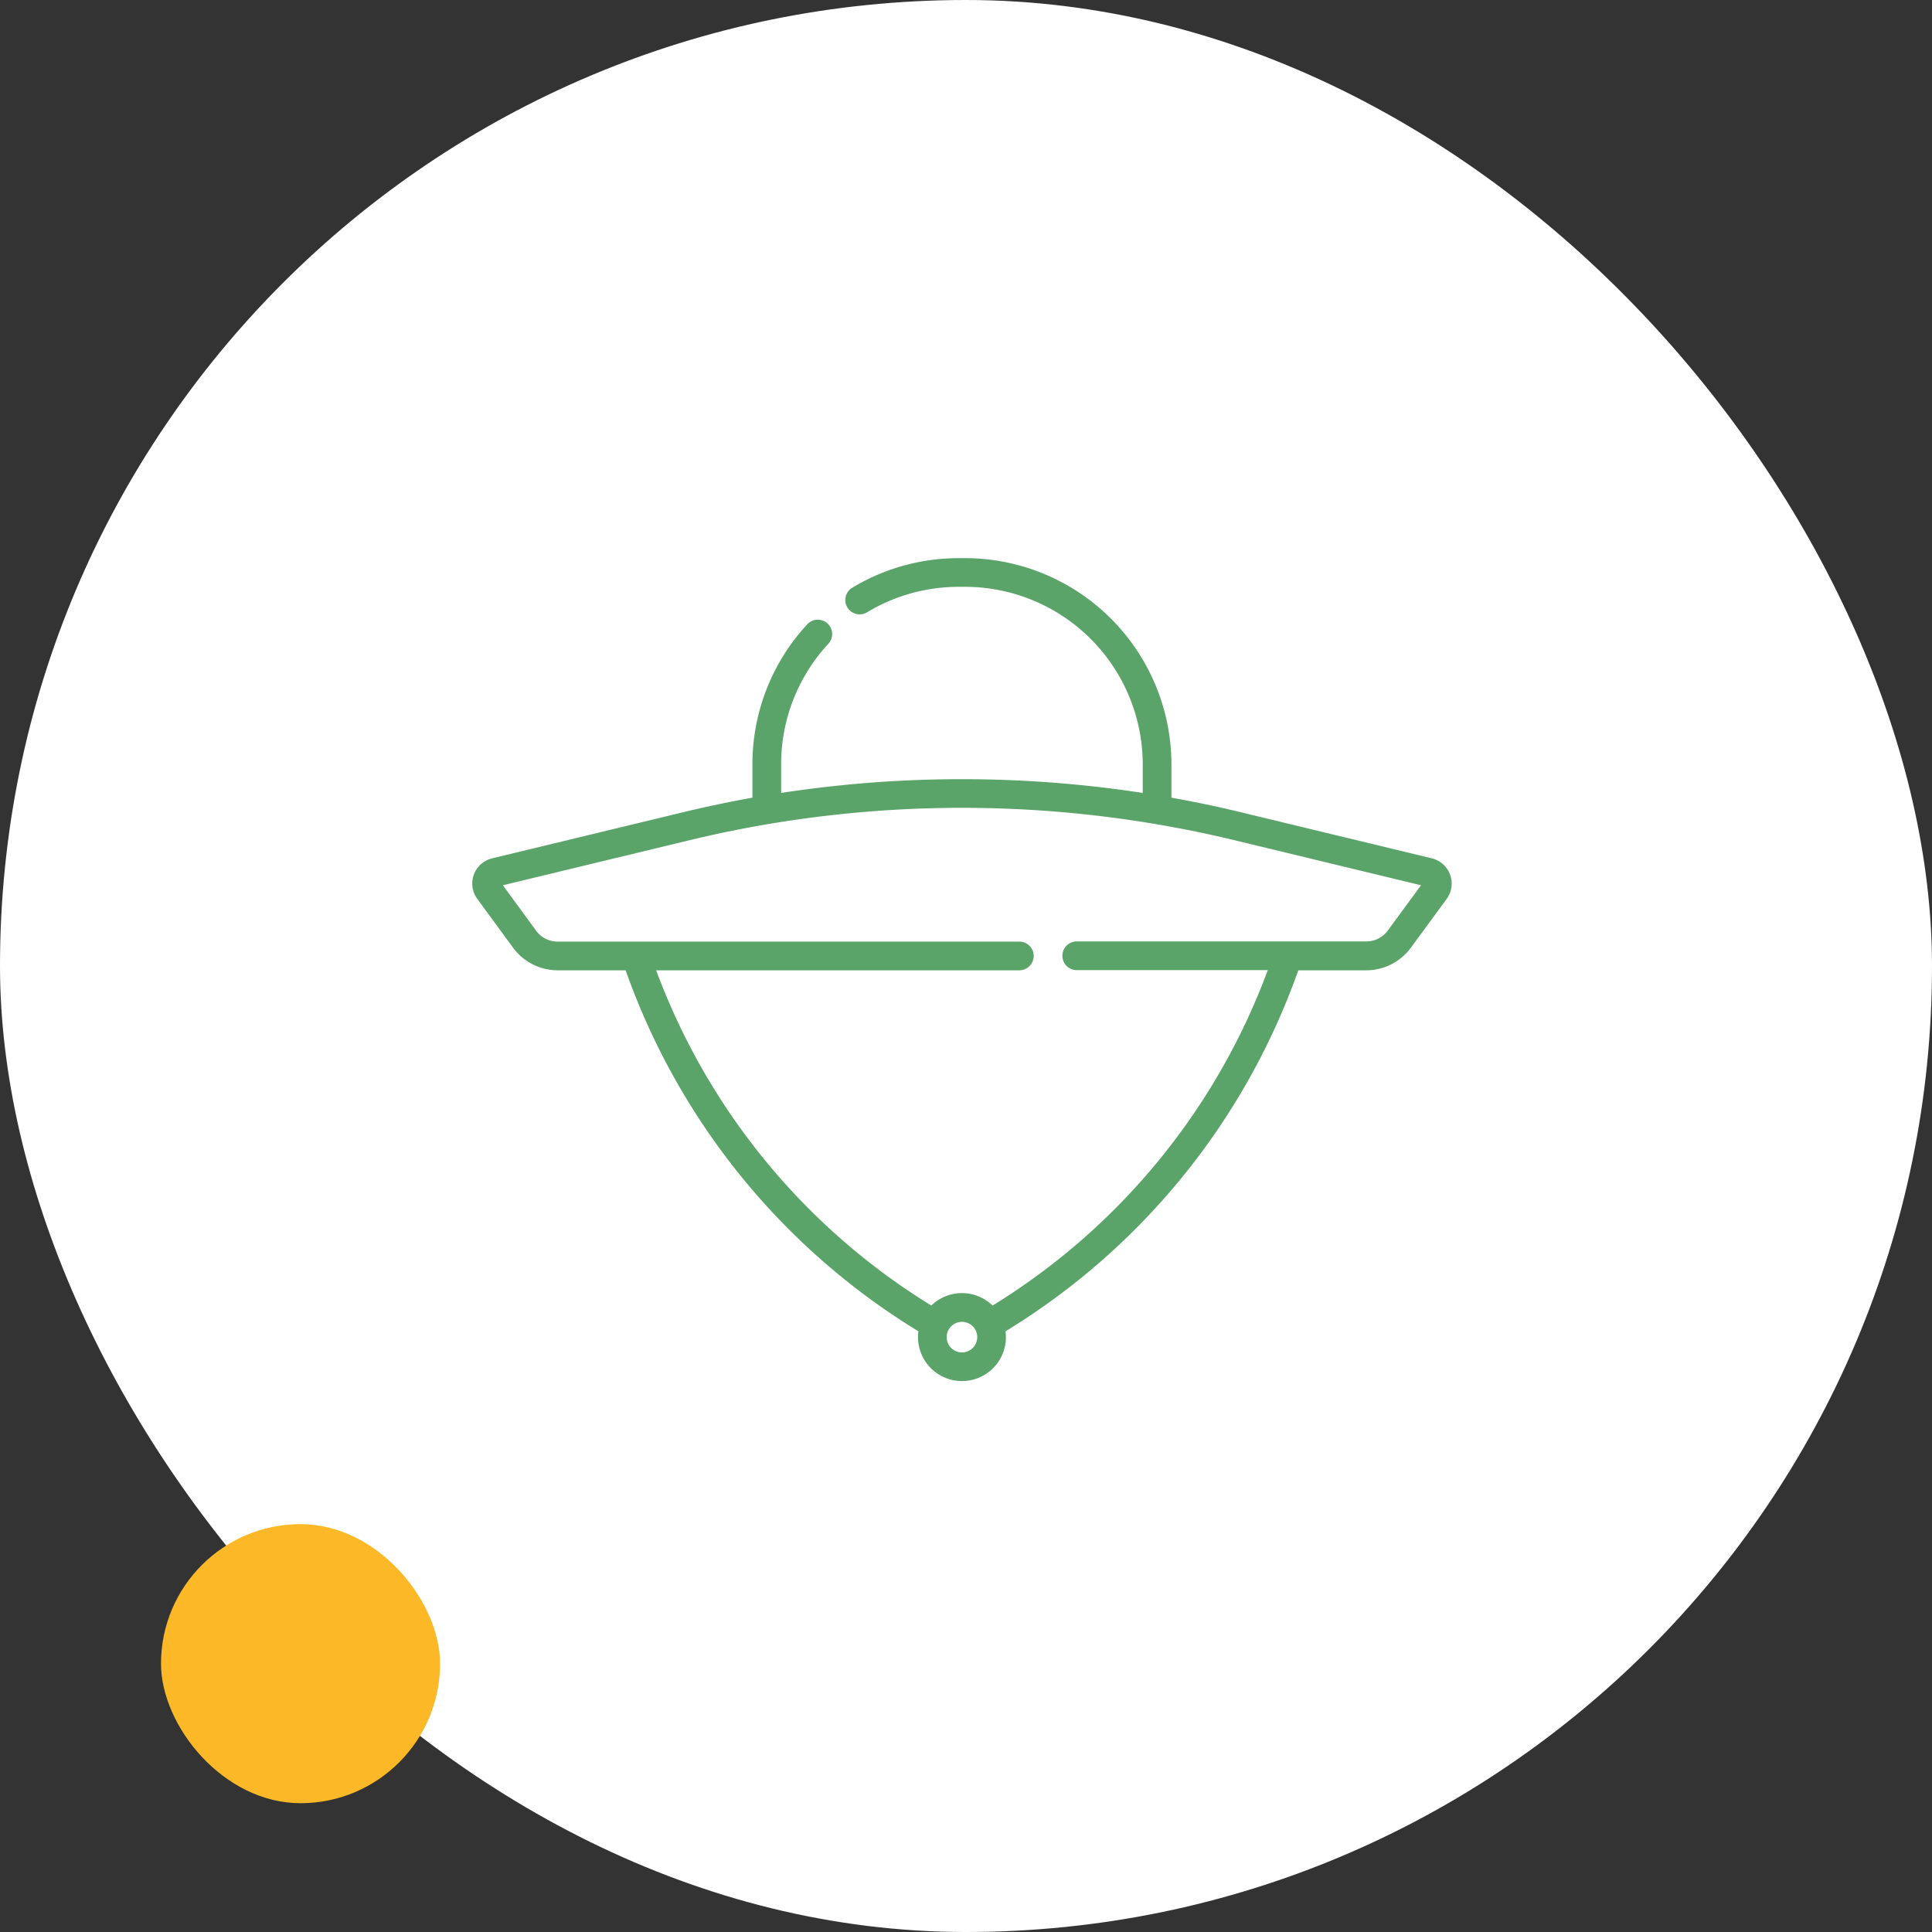 <svg xmlns="http://www.w3.org/2000/svg" width="90" height="90" viewBox="0 0 90 90"><rect x="0" y="0" width="90" height="90" fill="#333333" stroke="none"/><defs><style>.a{fill:#fff;}.b{fill:#fdb827;}.c{fill:#5aa469;}</style></defs><g transform="translate(-143 -59)"><rect class="a" width="90" height="90" rx="45" transform="translate(143 59)"/><rect class="b" width="13" height="13" rx="6.5" transform="translate(150.5 130)"/><g transform="translate(165 85)"><path class="c" d="M45.55,55.644a1.206,1.206,0,0,0-.851-.76l-8.918-2.153q-1.595-.385-3.211-.674V50.507A9.619,9.619,0,0,0,22.963,40.9h-.3A9.593,9.593,0,0,0,17.7,42.278a.668.668,0,1,0,.691,1.144,8.256,8.256,0,0,1,4.271-1.186h.3a8.28,8.28,0,0,1,8.271,8.271v1.33a55.659,55.659,0,0,0-16.845,0v-1.33a8.244,8.244,0,0,1,2.2-5.618.668.668,0,1,0-.981-.908,9.577,9.577,0,0,0-2.556,6.526v1.551q-1.615.289-3.211.674L.924,54.884a1.208,1.208,0,0,0-.69,1.889L1.9,59.046A2.58,2.58,0,0,0,3.975,60.1H7.143l.115.315a32.29,32.29,0,0,0,13.524,16.5,2.048,2.048,0,1,0,4.06,0,32.29,32.29,0,0,0,13.524-16.5l.115-.315h3.168a2.58,2.58,0,0,0,2.072-1.05l1.669-2.273a1.205,1.205,0,0,0,.161-1.129ZM22.812,77.9a.712.712,0,1,1,.712-.712A.713.713,0,0,1,22.812,77.9ZM42.643,58.255a1.239,1.239,0,0,1-.995.5H28.158a.668.668,0,1,0,0,1.337h8.9A30.951,30.951,0,0,1,24.238,75.717a2.043,2.043,0,0,0-2.853,0A30.951,30.951,0,0,1,8.567,60.1H25.485a.668.668,0,1,0,0-1.337H3.975a1.239,1.239,0,0,1-.995-.5L1.426,56.138l8.73-2.108a54.164,54.164,0,0,1,25.312,0l8.73,2.108Z" transform="translate(0 -40.899)"/></g></g></svg>